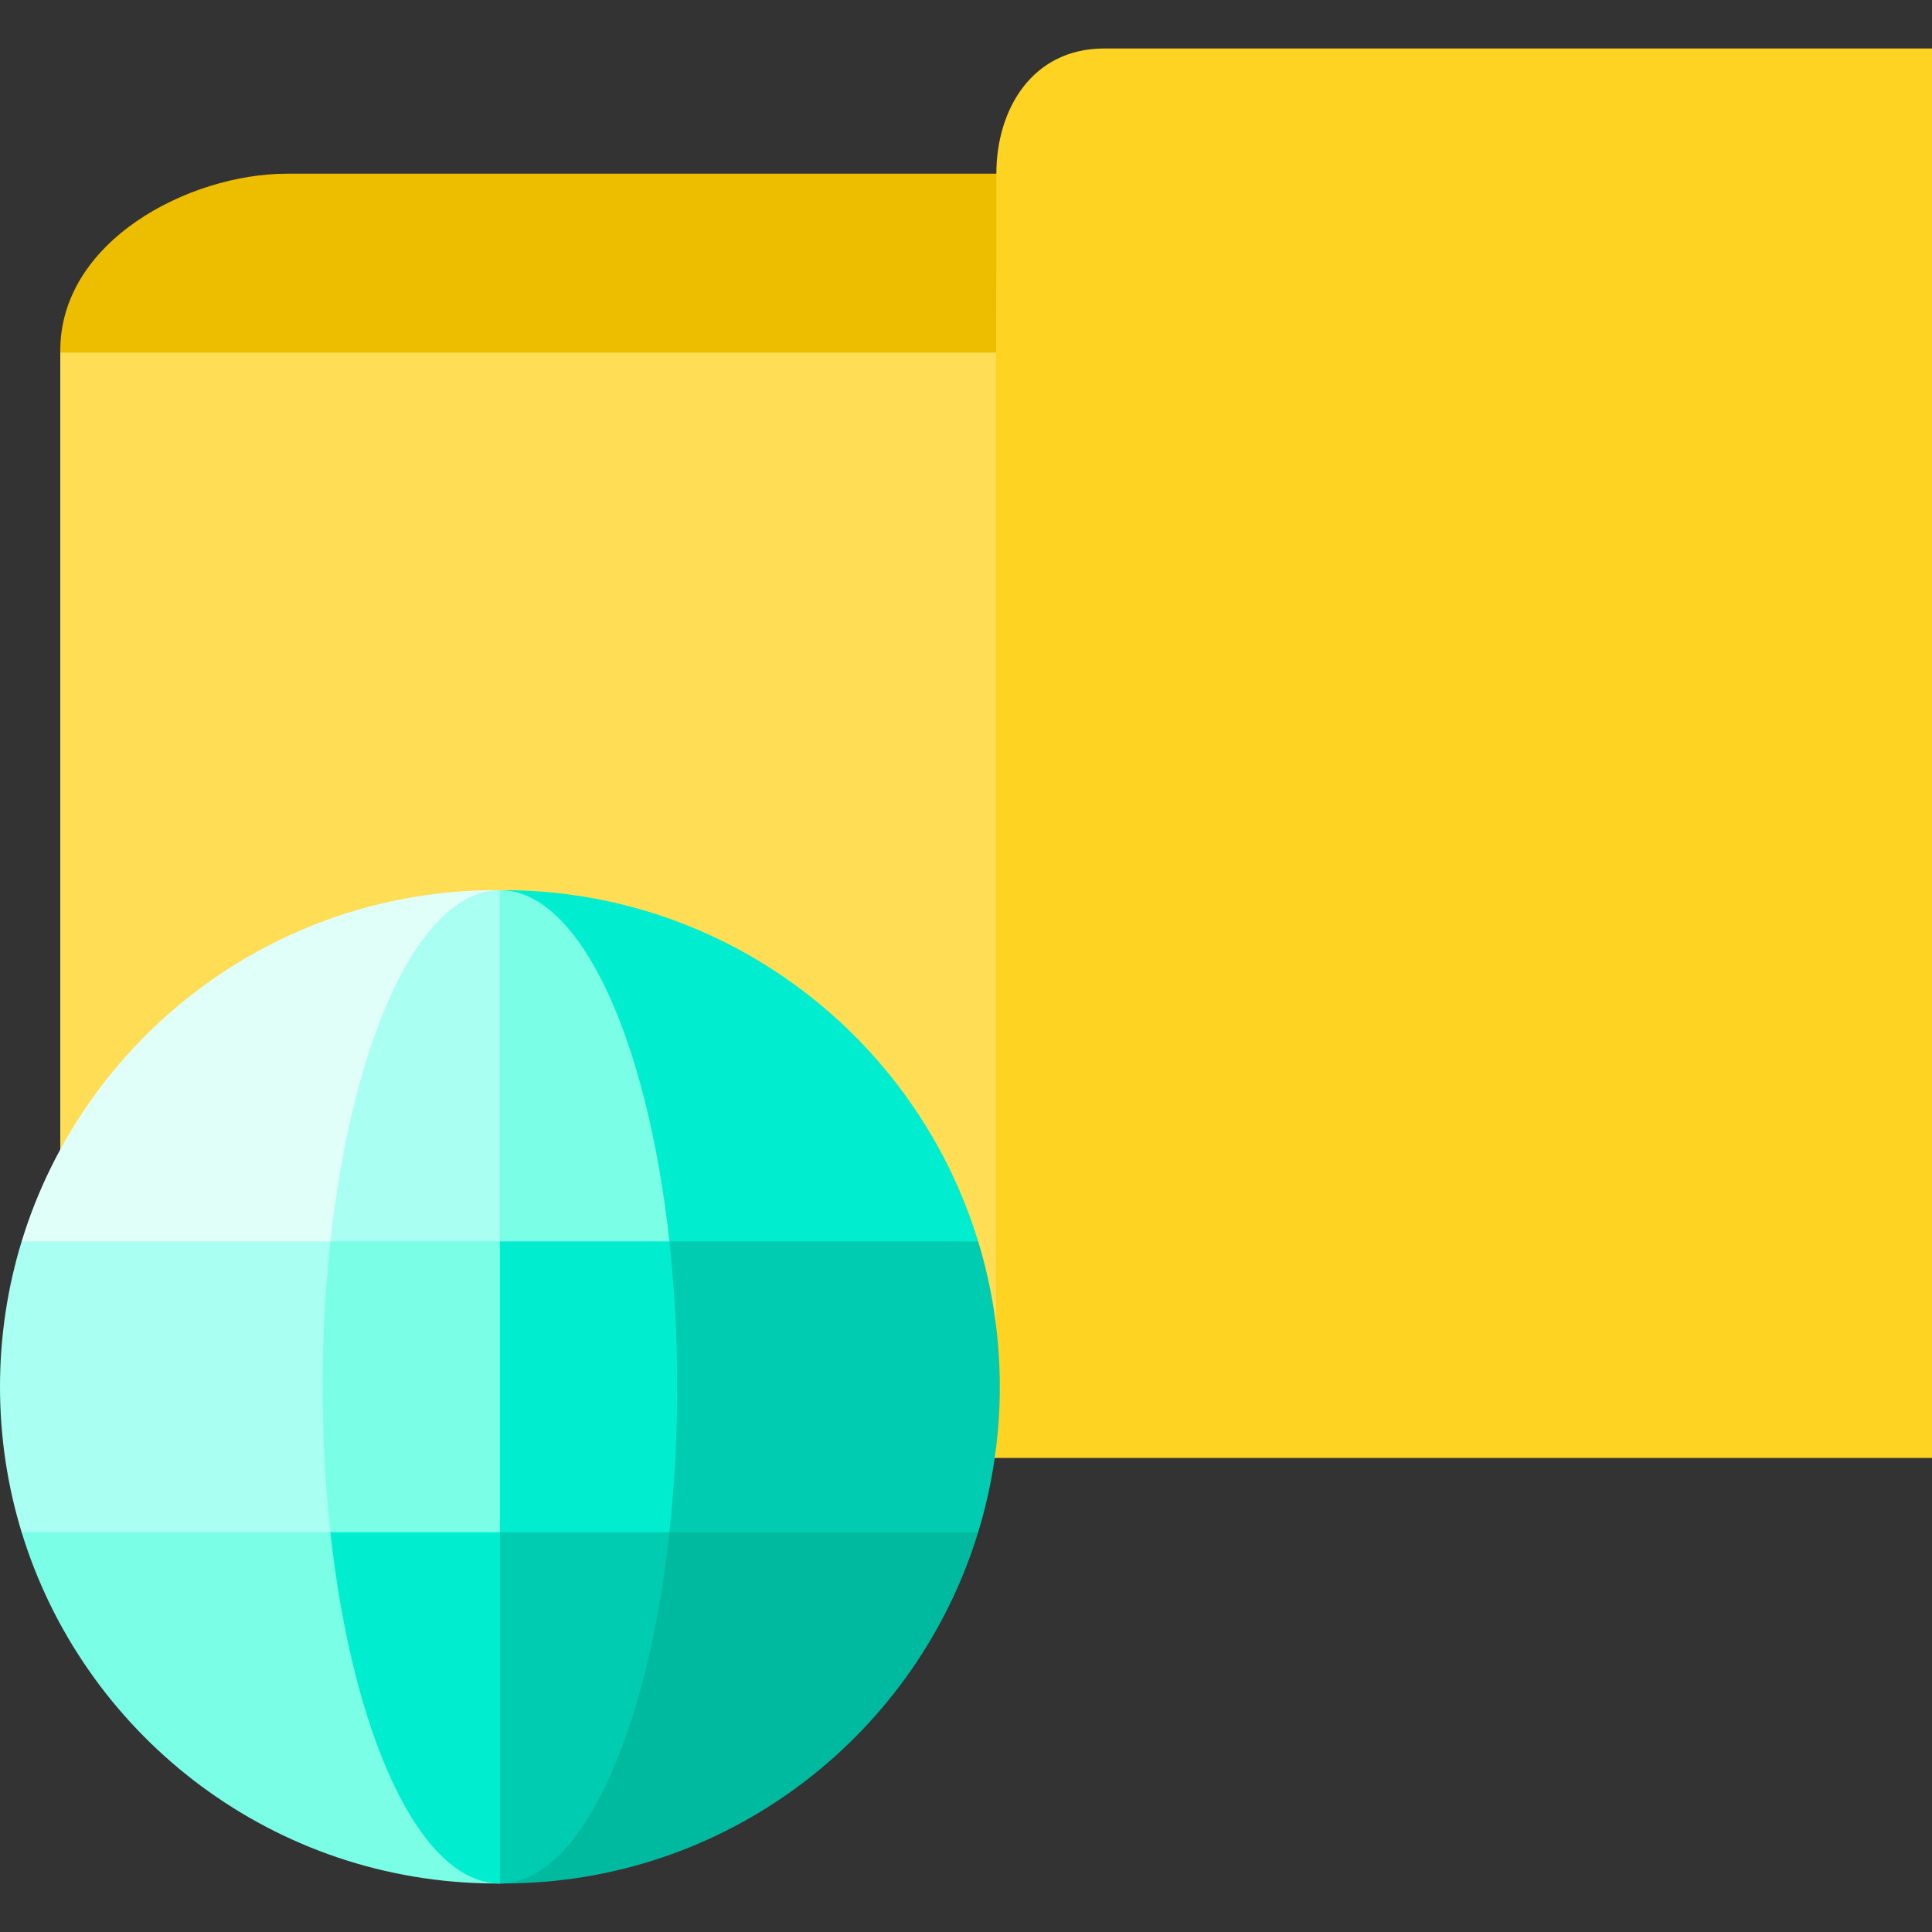 <svg id="Capa_1" enable-background="new 0 0 512 512" height="512" viewBox="0 0 512 512" width="512" xmlns="http://www.w3.org/2000/svg"><rect x="0" y="0" width="512" height="512" fill="#333333" stroke="none"/><g><g><g><path d="m512 12.852v373.53h-248.012l-83.065-187.41 83.065-105.531-25.667-19.038v-19.466l25.725-8.905c0-17.098 9.532-33.18 28.551-33.18z" fill="#ffd322"/><path d="m264.046 46.032-.058 47.409-17.711 23.828h-218.661l-11.641-23.828c-.398-29.524 34.161-47.409 60.087-47.409z" fill="#edbe00"/><path d="m15.975 93.441h248.012v292.941h-248.012z" fill="#fd5"/></g></g><g><path d="m132.7 235.898h.63c59.29 0 109.42 39.19 125.89 93.08l-14.888 13.944h-56.17l-10.762-13.945-12.759-8.777-27.745-71.926-4.416-12.378h.22z" fill="#00eecf"/><path d="m177.4 328.977h81.82c3.73 12.19 5.74 25.13 5.74 38.54s-2.01 26.36-5.74 38.55l-8.834 12.548h-68.681l-4.305-12.548-10.206-16.346v-51.064z" fill="#00ccb2"/><path d="m132.48 499.148 5.778-14.787 22.128-68.085 17.014-10.208h81.82c-16.158 52.871-64.717 91.587-122.536 93.033l-.011.005-.219.002c-1.039.024-2.079.04-3.124.04h-.63c.023 0 .046-.002.069-.003z" fill="#00baa0"/><path d="m132.48 235.898-17.82 44.973 17.82 48.107 4.579 6.795h30.979l9.362-6.795c-5.86-53.7-23.64-92.81-44.7-93.08z" fill="#7affe6"/><path d="m132.48 406.068-21.529 29.829 21.529 63.251h.22c21.06-.27 38.84-39.38 44.7-93.08l-6.036-16.175h-32.426z" fill="#00ccb2"/><path d="m132.48 328.977-18.459 36.787 18.459 40.303h44.92c1.33-12.19 2.05-25.14 2.05-38.55s-.72-26.35-2.05-38.54z" fill="#00eecf"/><path d="m132.26 235.898h-.63c-59.29 0-109.42 39.19-125.89 93.08l11.83 13.944h56.851l13.139-13.944 12.759-8.777 27.745-71.926 4.416-12.378h-.22z" fill="#e1fff9"/><path d="m87.56 328.977h-81.82c-3.73 12.19-5.74 25.13-5.74 38.541 0 13.41 2.01 26.36 5.74 38.55l8.834 12.548h68.681l4.305-12.548 10.206-16.346v-51.064z" fill="#a9fff2"/><path d="m132.48 499.148-5.778-14.787-22.128-68.085-17.014-10.208h-81.82c16.158 52.871 64.717 91.587 122.536 93.033l.011.005.219.002c1.039.024 2.079.04 3.124.04h.63c-.023 0-.046-.002-.069-.003z" fill="#7affe6"/><path d="m132.48 235.898v93.08l-8.592 8.305h-26.358l-9.97-8.305c5.86-53.7 23.64-92.81 44.7-93.08z" fill="#a9fff2"/><path d="m132.48 406.068v93.08h-.22c-21.06-.27-38.84-39.38-44.7-93.08l6.036-16.175h32.426z" fill="#00eecf"/><path d="m132.48 328.977v77.09h-44.92c-1.33-12.19-2.05-25.14-2.05-38.55s.72-26.35 2.05-38.54z" fill="#7affe6"/></g></g></svg>